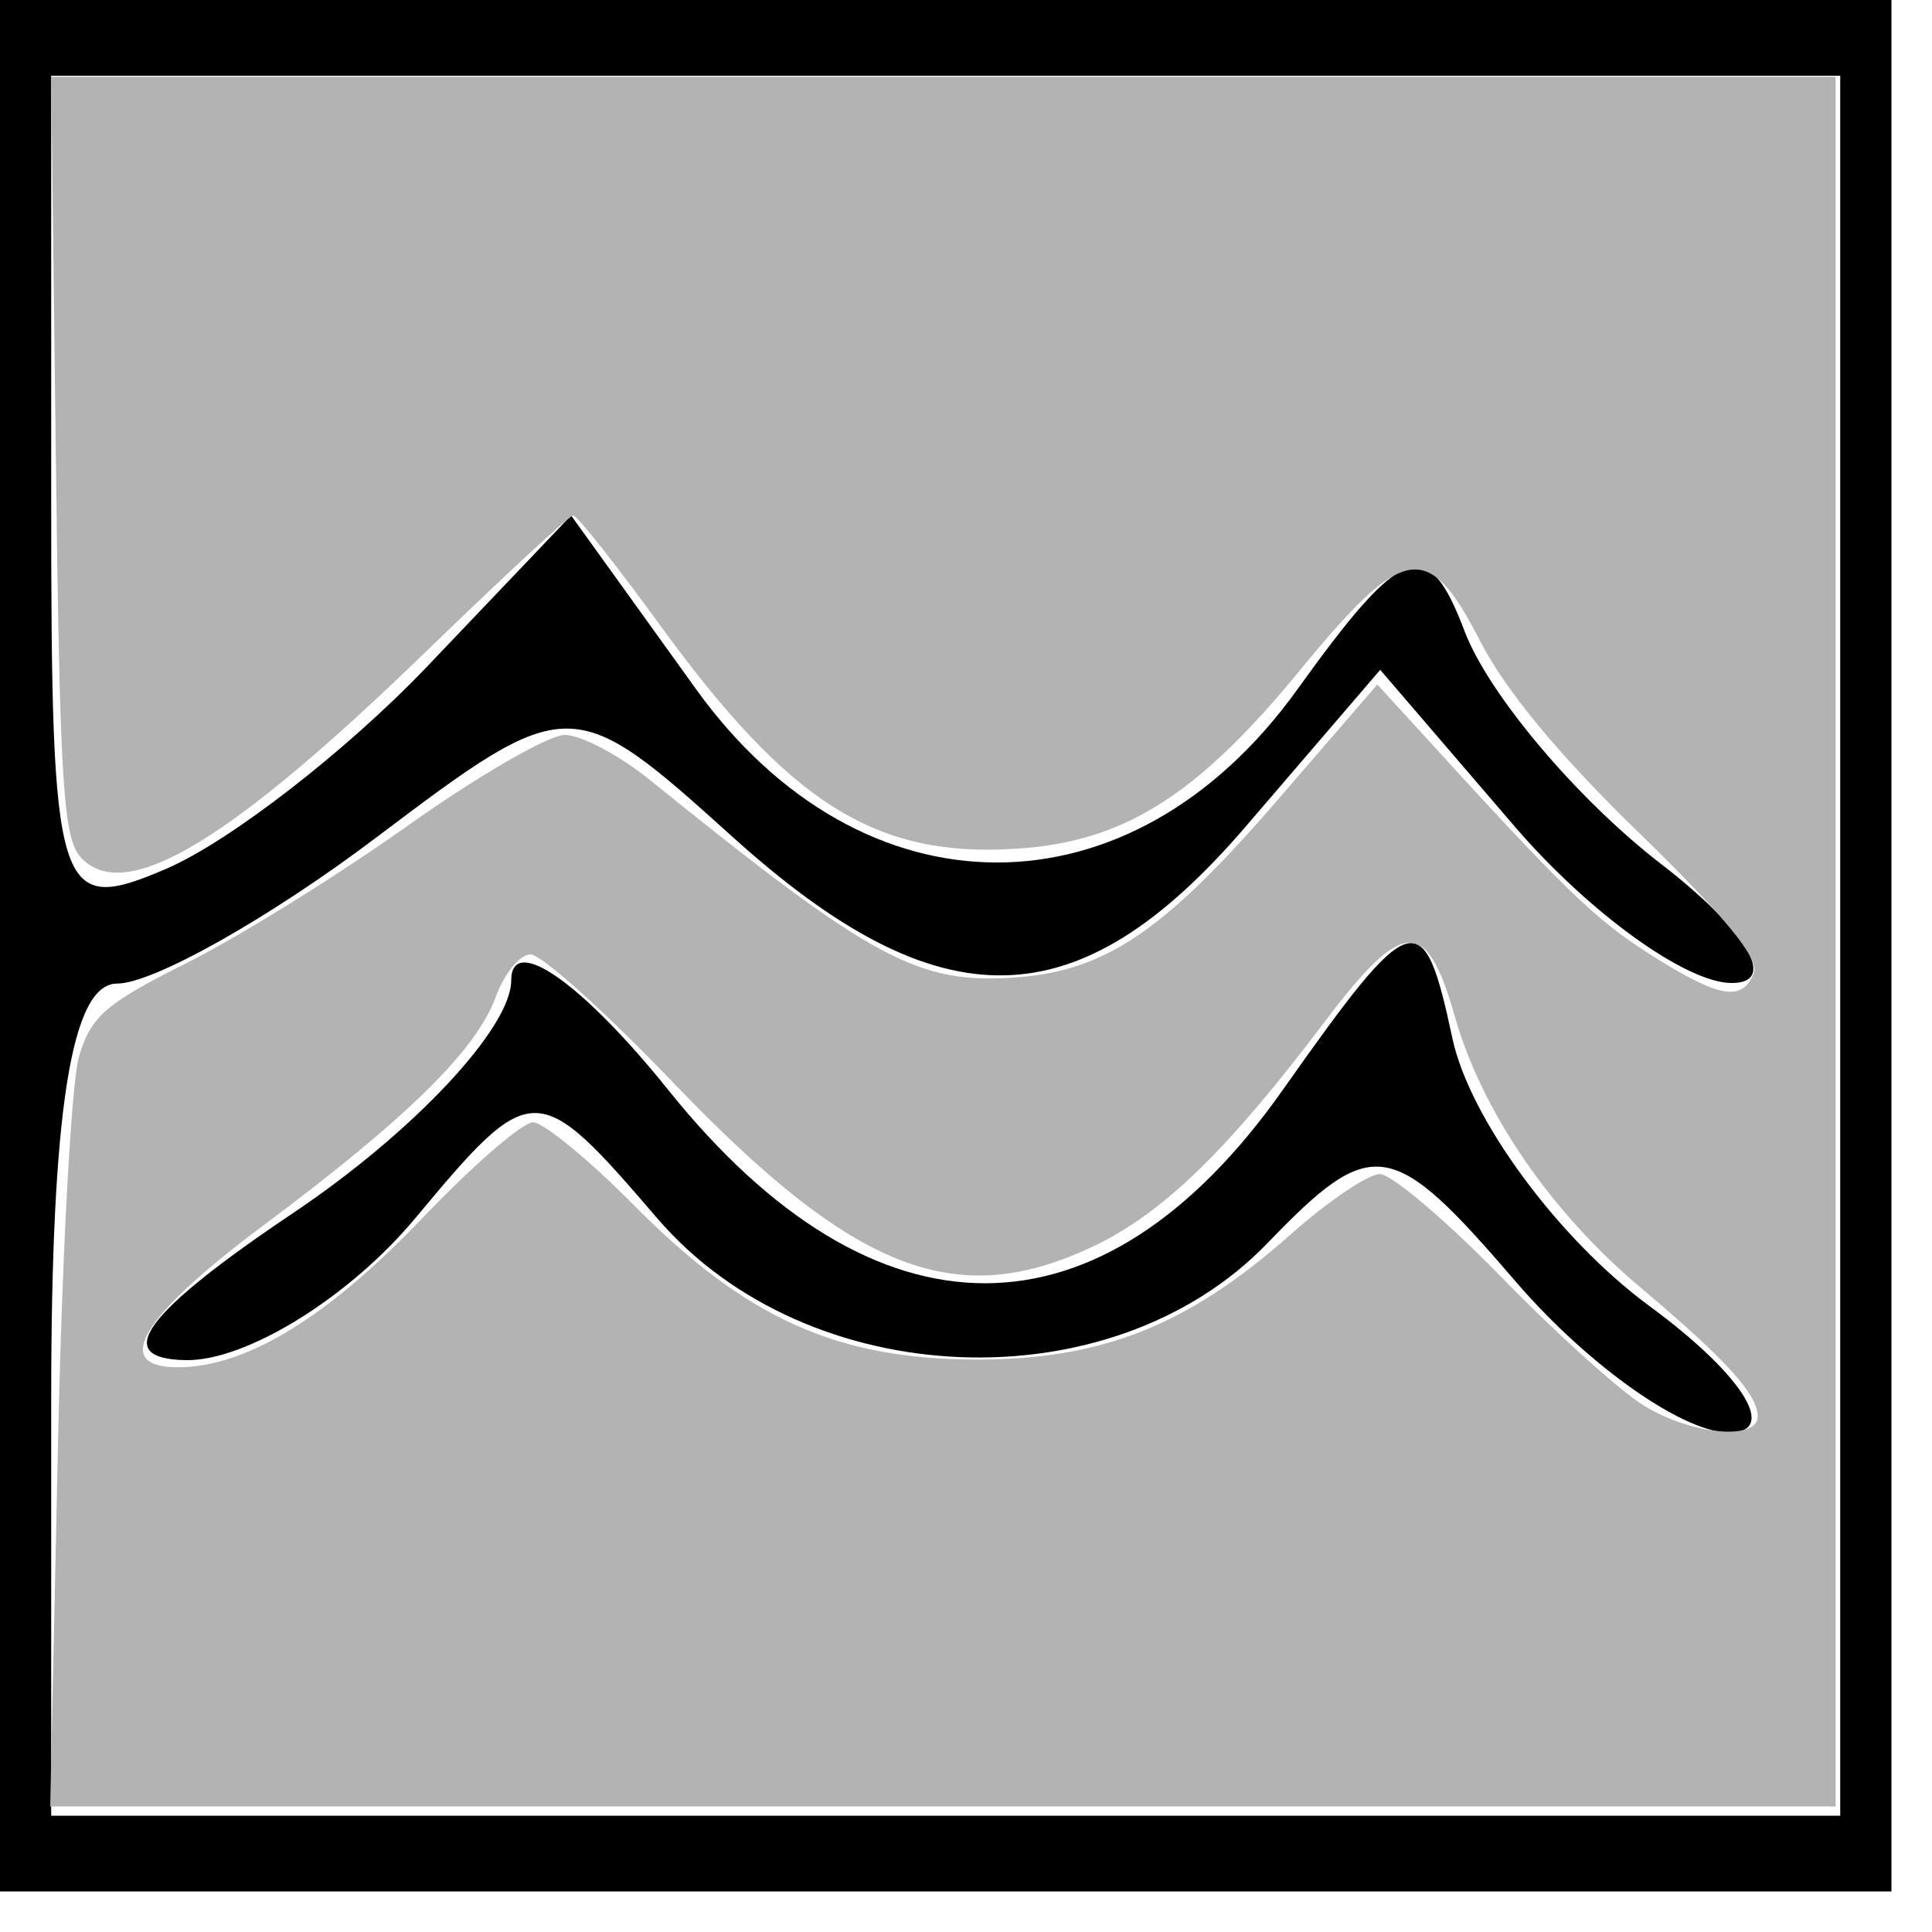 <svg width="10" height="10" xmlns="http://www.w3.org/2000/svg">
   <path
      d="M0 4.895V0h9.79v9.79H0zm9.525 0V.392H.265v2.18c0 2.075.028 2.168.595 1.925.327-.14.933-.61 1.346-1.042l.75-.787.646.898c.86 1.196 2.253 1.198 3.112.004.548-.763.676-.807.867-.302.124.326.582.869 1.018 1.205.444.343.605.614.366.615-.235.002-.74-.363-1.124-.809l-.697-.812-.697.812c-.868 1.01-1.578 1.024-2.655.053-.828-.748-.85-.748-1.842.001-.552.417-1.157.758-1.344.758-.237 0-.341.657-.341 2.153v2.154h9.26zM7.844 6.632c-.641-.747-.74-.762-1.285-.196-.81.838-2.38.774-3.156-.129-.625-.728-.648-.728-1.255 0-.34.408-.874.738-1.185.733-.392-.006-.22-.242.558-.764.619-.416 1.125-.956 1.125-1.201 0-.245.366.01.814.568 1.07 1.333 2.24 1.332 3.18-.002.674-.955.727-.97.878-.265.089.414.547 1.036 1.018 1.383.472.347.665.642.43.656-.236.014-.74-.339-1.122-.783z" />
   <path
      d="M.299 7.53c.02-1.002.07-1.93.11-2.062.062-.208.137-.273.556-.483.266-.133.782-.453 1.145-.711.363-.258.73-.47.813-.47.084 0 .283.105.442.234 1.161.938 1.39 1.06 1.906 1.02.462-.037.767-.248 1.37-.95l.488-.565.226.247c.744.817.899.967 1.186 1.15.359.227.478.248.537.095.028-.074-.15-.291-.589-.719-.42-.407-.696-.741-.828-.998-.27-.526-.393-.506-.933.152-.533.65-.912.888-1.468.923-.729.047-1.172-.232-1.848-1.163-.225-.309-.425-.562-.445-.562-.02 0-.354.31-.744.687C1.198 4.351.657 4.678.425 4.445.327 4.348.31 4.092.289 2.365L.265.397h9.236V9.35H.26zm8.799-.201c-.003-.115-.168-.295-.606-.664-.468-.394-.822-.912-.963-1.407-.146-.513-.267-.507-.674.033-.5.662-.837.99-1.196 1.16-.71.337-1.235.133-2.174-.847-.35-.365-.683-.664-.739-.664-.055 0-.136.099-.18.22-.1.275-.458.627-1.203 1.183-.637.475-.792.737-.436.734.35-.003.77-.26 1.257-.77.262-.274.52-.498.575-.498.053 0 .289.193.523.43.582.587 1.05.797 1.775.798.649 0 1.094-.177 1.626-.65.193-.171.399-.31.459-.31s.342.239.627.531c.285.293.619.594.741.668.248.152.591.182.588.053z"
      fill="#b3b3b3" />
</svg>